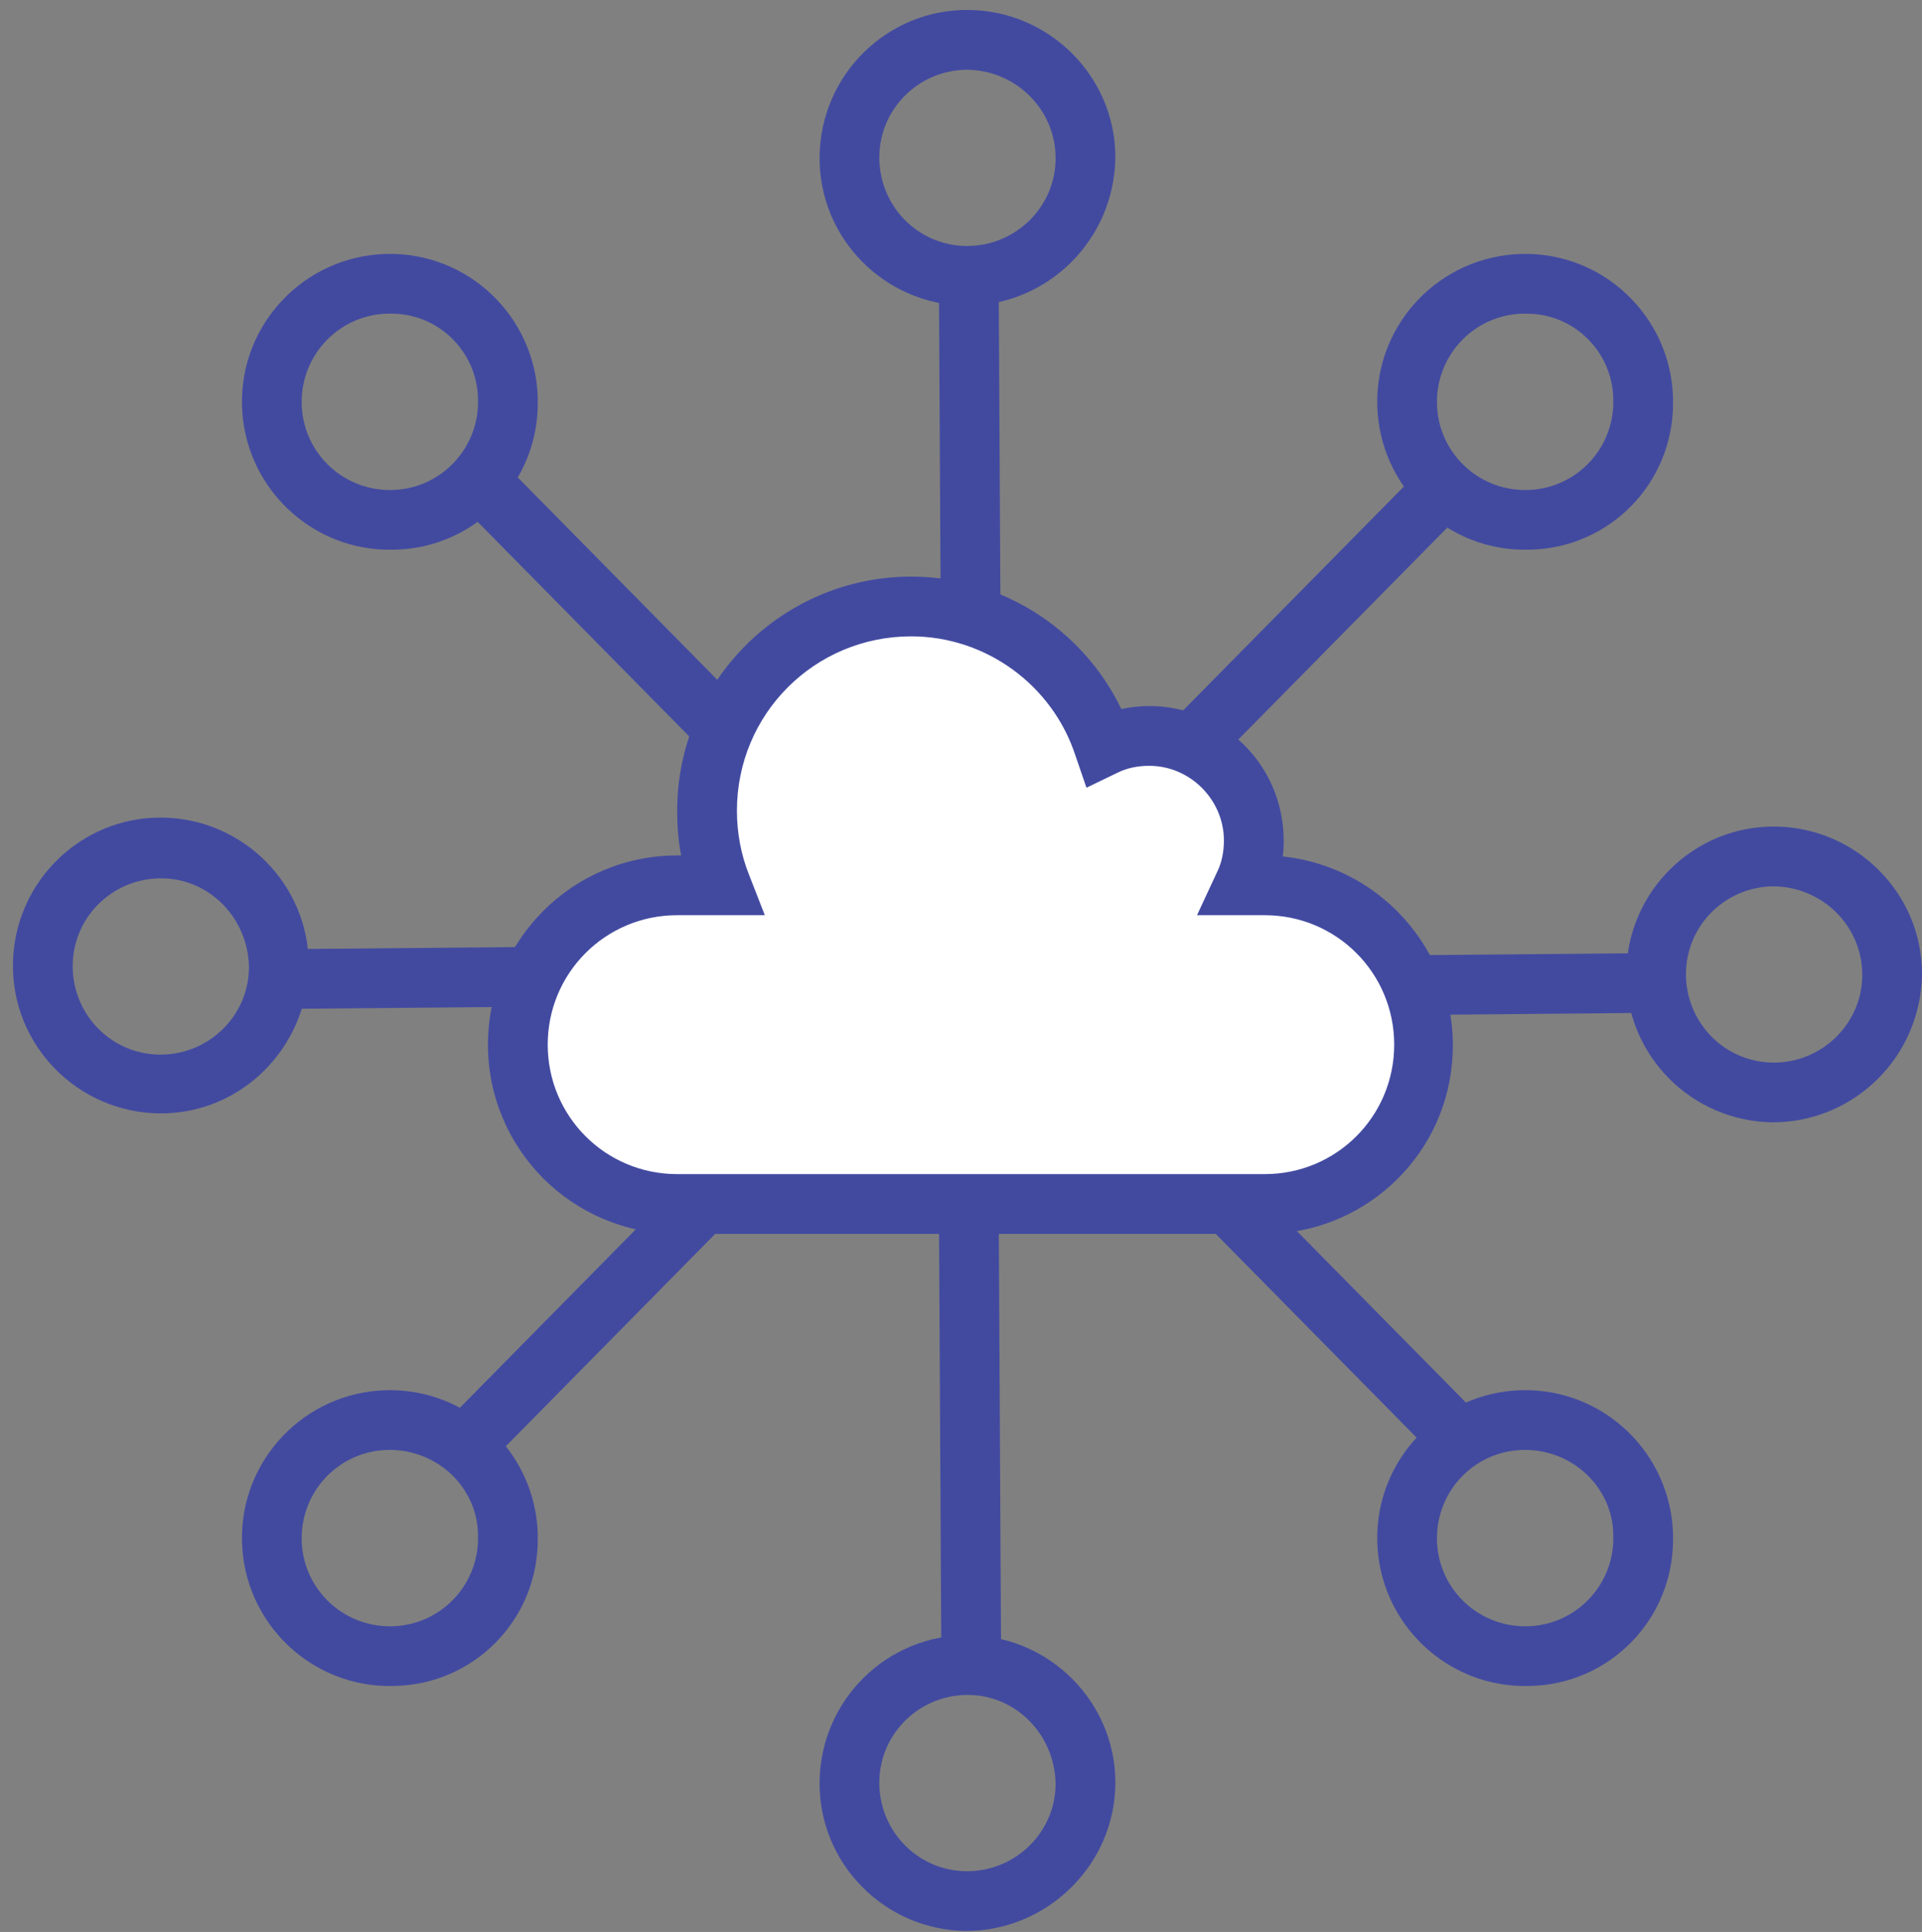 <?xml version="1.0" encoding="utf-8"?>
<svg version="1.1" id="Layer_1" xmlns="http://www.w3.org/2000/svg" xmlns:xlink="http://www.w3.org/1999/xlink" x="0px" y="0px"
	 viewBox="39 31 193 194" xml:space="preserve">
<rect x="39" y="31" width="193" height="194" fill="#808080" stroke="none"/>
<style type="text/css">
	.st0{fill:#424AA0;}
	.st1{fill:none;}
	.st2{clip-path:url(#SVGID_2_);}
	.st3{clip-path:url(#SVGID_4_);}
	.st4{fill:#FFFFFF;}
</style>
<title>Untitled-2</title>
<path class="st0" d="M78.5,86.2c-8.2,0.2-15-6.3-15.2-14.5c-0.2-8.2,6.3-15,14.5-15.2C86,56.3,92.8,62.8,93,71c0,0.1,0,0.2,0,0.3
	C93.1,79.5,86.6,86.1,78.5,86.2z M78.5,62.5c-4.9-0.2-9,3.6-9.2,8.5c-0.2,4.9,3.6,9,8.5,9.2c4.9,0.2,9-3.6,9.2-8.5
	c0-0.1,0-0.2,0-0.3C87.1,66.6,83.3,62.6,78.5,62.5z"/>
<path class="st0" d="M55,142.8c-8.2-0.1-14.8-6.8-14.7-15c0.1-8.2,6.8-14.8,15-14.7c8.1,0.1,14.7,6.7,14.7,14.8
	C69.9,136.2,63.2,142.9,55,142.8z M55,119.2c-4.9,0.1-8.8,4.1-8.7,9c0.1,4.9,4.1,8.8,9,8.7c4.8-0.1,8.7-4,8.7-8.8
	C63.9,123.1,59.9,119.1,55,119.2z"/>
<path class="st0" d="M217,143.7c-8.2-0.1-14.8-6.8-14.7-15s6.8-14.8,15-14.7c8.1,0.1,14.7,6.7,14.7,14.8
	C231.9,137.1,225.2,143.7,217,143.7z M217,120c-4.9,0.1-8.8,4.1-8.7,9c0.1,4.9,4.1,8.8,9,8.7c4.8-0.1,8.7-4,8.7-8.8
	C226,123.9,221.9,120,217,120z"/>
<path class="st0" d="M192.5,200.3c-8.2,0.2-15-6.3-15.2-14.5s6.3-15,14.5-15.2c8.2-0.2,15,6.3,15.2,14.5c0,0.1,0,0.2,0,0.3
	C207.1,193.6,200.6,200.2,192.5,200.3z M192.5,176.6c-4.9-0.2-9,3.6-9.2,8.5c-0.2,4.9,3.6,9,8.5,9.2s9-3.6,9.2-8.5
	c0-0.1,0-0.2,0-0.4C201.1,180.7,197.3,176.8,192.5,176.6z"/>
<path class="st0" d="M78.5,200.3c-8.2,0.2-15-6.3-15.2-14.5c-0.2-8.2,6.3-15,14.5-15.2s15,6.3,15.2,14.5c0,0.1,0,0.2,0,0.3
	C93.1,193.6,86.6,200.2,78.5,200.3z M78.5,176.6c-4.9-0.2-9,3.6-9.2,8.5s3.6,9,8.5,9.2s9-3.6,9.2-8.5c0-0.1,0-0.2,0-0.4
	C87.1,180.7,83.3,176.8,78.5,176.6z"/>
<path class="st0" d="M136,224.9c-8.2-0.1-14.8-6.8-14.7-15c0.1-8.2,6.8-14.8,15-14.7c8.1,0.1,14.7,6.7,14.7,14.8
	C151,218.2,144.2,224.9,136,224.9z M136,201.2c-4.9,0.1-8.8,4.1-8.7,9s4.1,8.8,9,8.7c4.8-0.1,8.7-4,8.7-8.8
	C144.9,205.1,140.9,201.1,136,201.2L136,201.2z"/>
<path class="st0" d="M192.5,86.2c-8.2,0.2-15-6.3-15.2-14.5c-0.2-8.2,6.3-15,14.5-15.2c8.2-0.2,15,6.3,15.2,14.5c0,0.1,0,0.2,0,0.3
	C207.1,79.5,200.6,86.1,192.5,86.2z M192.5,62.5c-4.9-0.2-9,3.6-9.2,8.5s3.6,9,8.5,9.2c4.9,0.2,9-3.6,9.2-8.5c0-0.1,0-0.2,0-0.3
	C201.1,66.6,197.3,62.6,192.5,62.5z"/>
<path class="st0" d="M136,61.7c-8.2-0.1-14.8-6.8-14.7-15c0.1-8.2,6.8-14.8,15-14.7c8.1,0.1,14.7,6.7,14.7,14.8
	C150.9,55.1,144.2,61.7,136,61.7z M136,38c-4.9,0.1-8.8,4.1-8.7,9s4.1,8.8,9,8.7c4.8-0.1,8.7-4,8.7-8.8C145,41.9,140.9,38,136,38z"
	/>
<rect x="133.4" y="150.8" transform="matrix(1 -5.410494e-03 5.410494e-03 1 -0.941 0.74)" class="st0" width="6" height="46.9"/>
<rect x="133.4" y="57.8" transform="matrix(1 -5.410494e-03 5.410494e-03 1 -0.438 0.739)" class="st0" width="6" height="46.9"/>
<rect x="99.5" y="71.4" transform="matrix(0.712 -0.702 0.702 0.712 -37.085 99.288)" class="st0" width="6" height="47"/>
<rect x="146" y="91.8" transform="matrix(0.702 -0.712 0.712 0.702 -17.037 148.934)" class="st0" width="47" height="6"/>
<rect x="79" y="156.1" transform="matrix(0.702 -0.712 0.712 0.702 -82.746 120.37)" class="st0" width="47" height="6"/>
<rect x="166.5" y="135.6" transform="matrix(0.712 -0.702 0.702 0.712 -62.914 164.838)" class="st0" width="6" height="47"/>
<rect x="67" y="126.1" transform="matrix(1 -8.901061e-03 8.901061e-03 1 -1.145 0.811)" class="st0" width="47" height="6"/>
<rect x="159" y="126.9" transform="matrix(1 -8.901061e-03 8.901061e-03 1 -1.149 1.629)" class="st0" width="47" height="6"/>
<rect x="-152" y="-1172" class="st1" width="1960" height="1917"/>
<g>
	<defs>
		<path id="SVGID_1_" d="M130.5,91.9c8.9,0,16.7,5.7,19.5,14.1c5.2-2.5,11.5-0.3,14,4.9c1.4,2.9,1.4,6.2,0,9.1h2c8.8,0,16,7.2,16,16
			s-7.2,16-16,16h-59c-8.8,0-16-7.2-16-16s7.2-16,16-16h4.4c-0.9-2.4-1.4-4.9-1.4-7.5C110,101.2,119.1,92,130.5,91.9
			C130.4,91.9,130.5,91.9,130.5,91.9z"/>
	</defs>
	<clipPath id="SVGID_2_">
		<use xlink:href="#SVGID_1_"  style="overflow:visible;"/>
	</clipPath>
	<g class="st2">
		<g>
			<defs>
				<rect id="SVGID_3_" x="-135" y="-1172" width="1960" height="1917"/>
			</defs>
			<clipPath id="SVGID_4_">
				<use xlink:href="#SVGID_3_"  style="overflow:visible;"/>
			</clipPath>
			<g class="st3">
				<rect x="86" y="86.9" class="st4" width="101" height="70"/>
			</g>
		</g>
	</g>
</g>
<path class="st0" d="M166,154.9h-59c-10.5,0-19-8.5-19-19s8.5-19,19-19h0.4c-0.3-1.5-0.4-3-0.4-4.5c0-13,10.6-23.5,23.5-23.5
	c9,0,17.2,5.2,21.1,13.3c0.9-0.2,1.9-0.3,2.8-0.3c7.5,0,13.5,6,13.5,13.5c0,0.5,0,1.1-0.1,1.6c10.4,1.1,18,10.4,17,20.8
	C183.9,147.5,175.7,154.9,166,154.9z M130.5,94.9c-9.7,0-17.5,7.8-17.5,17.5c0,2.2,0.4,4.4,1.2,6.4l1.6,4.1H107c-7.2,0-13,5.8-13,13
	s5.8,13,13,13h59c7.2,0,13-5.8,13-13s-5.8-13-13-13h-6.8l2-4.3c0.5-1,0.7-2.1,0.7-3.2c0-4.1-3.4-7.5-7.5-7.5c-1.1,0-2.2,0.2-3.2,0.7
	l-3.1,1.5l-1.1-3.2C144.7,99.8,138,94.9,130.5,94.9z"/>
<rect x="-135" y="-1172" class="st1" width="1960" height="1917"/>
</svg>
